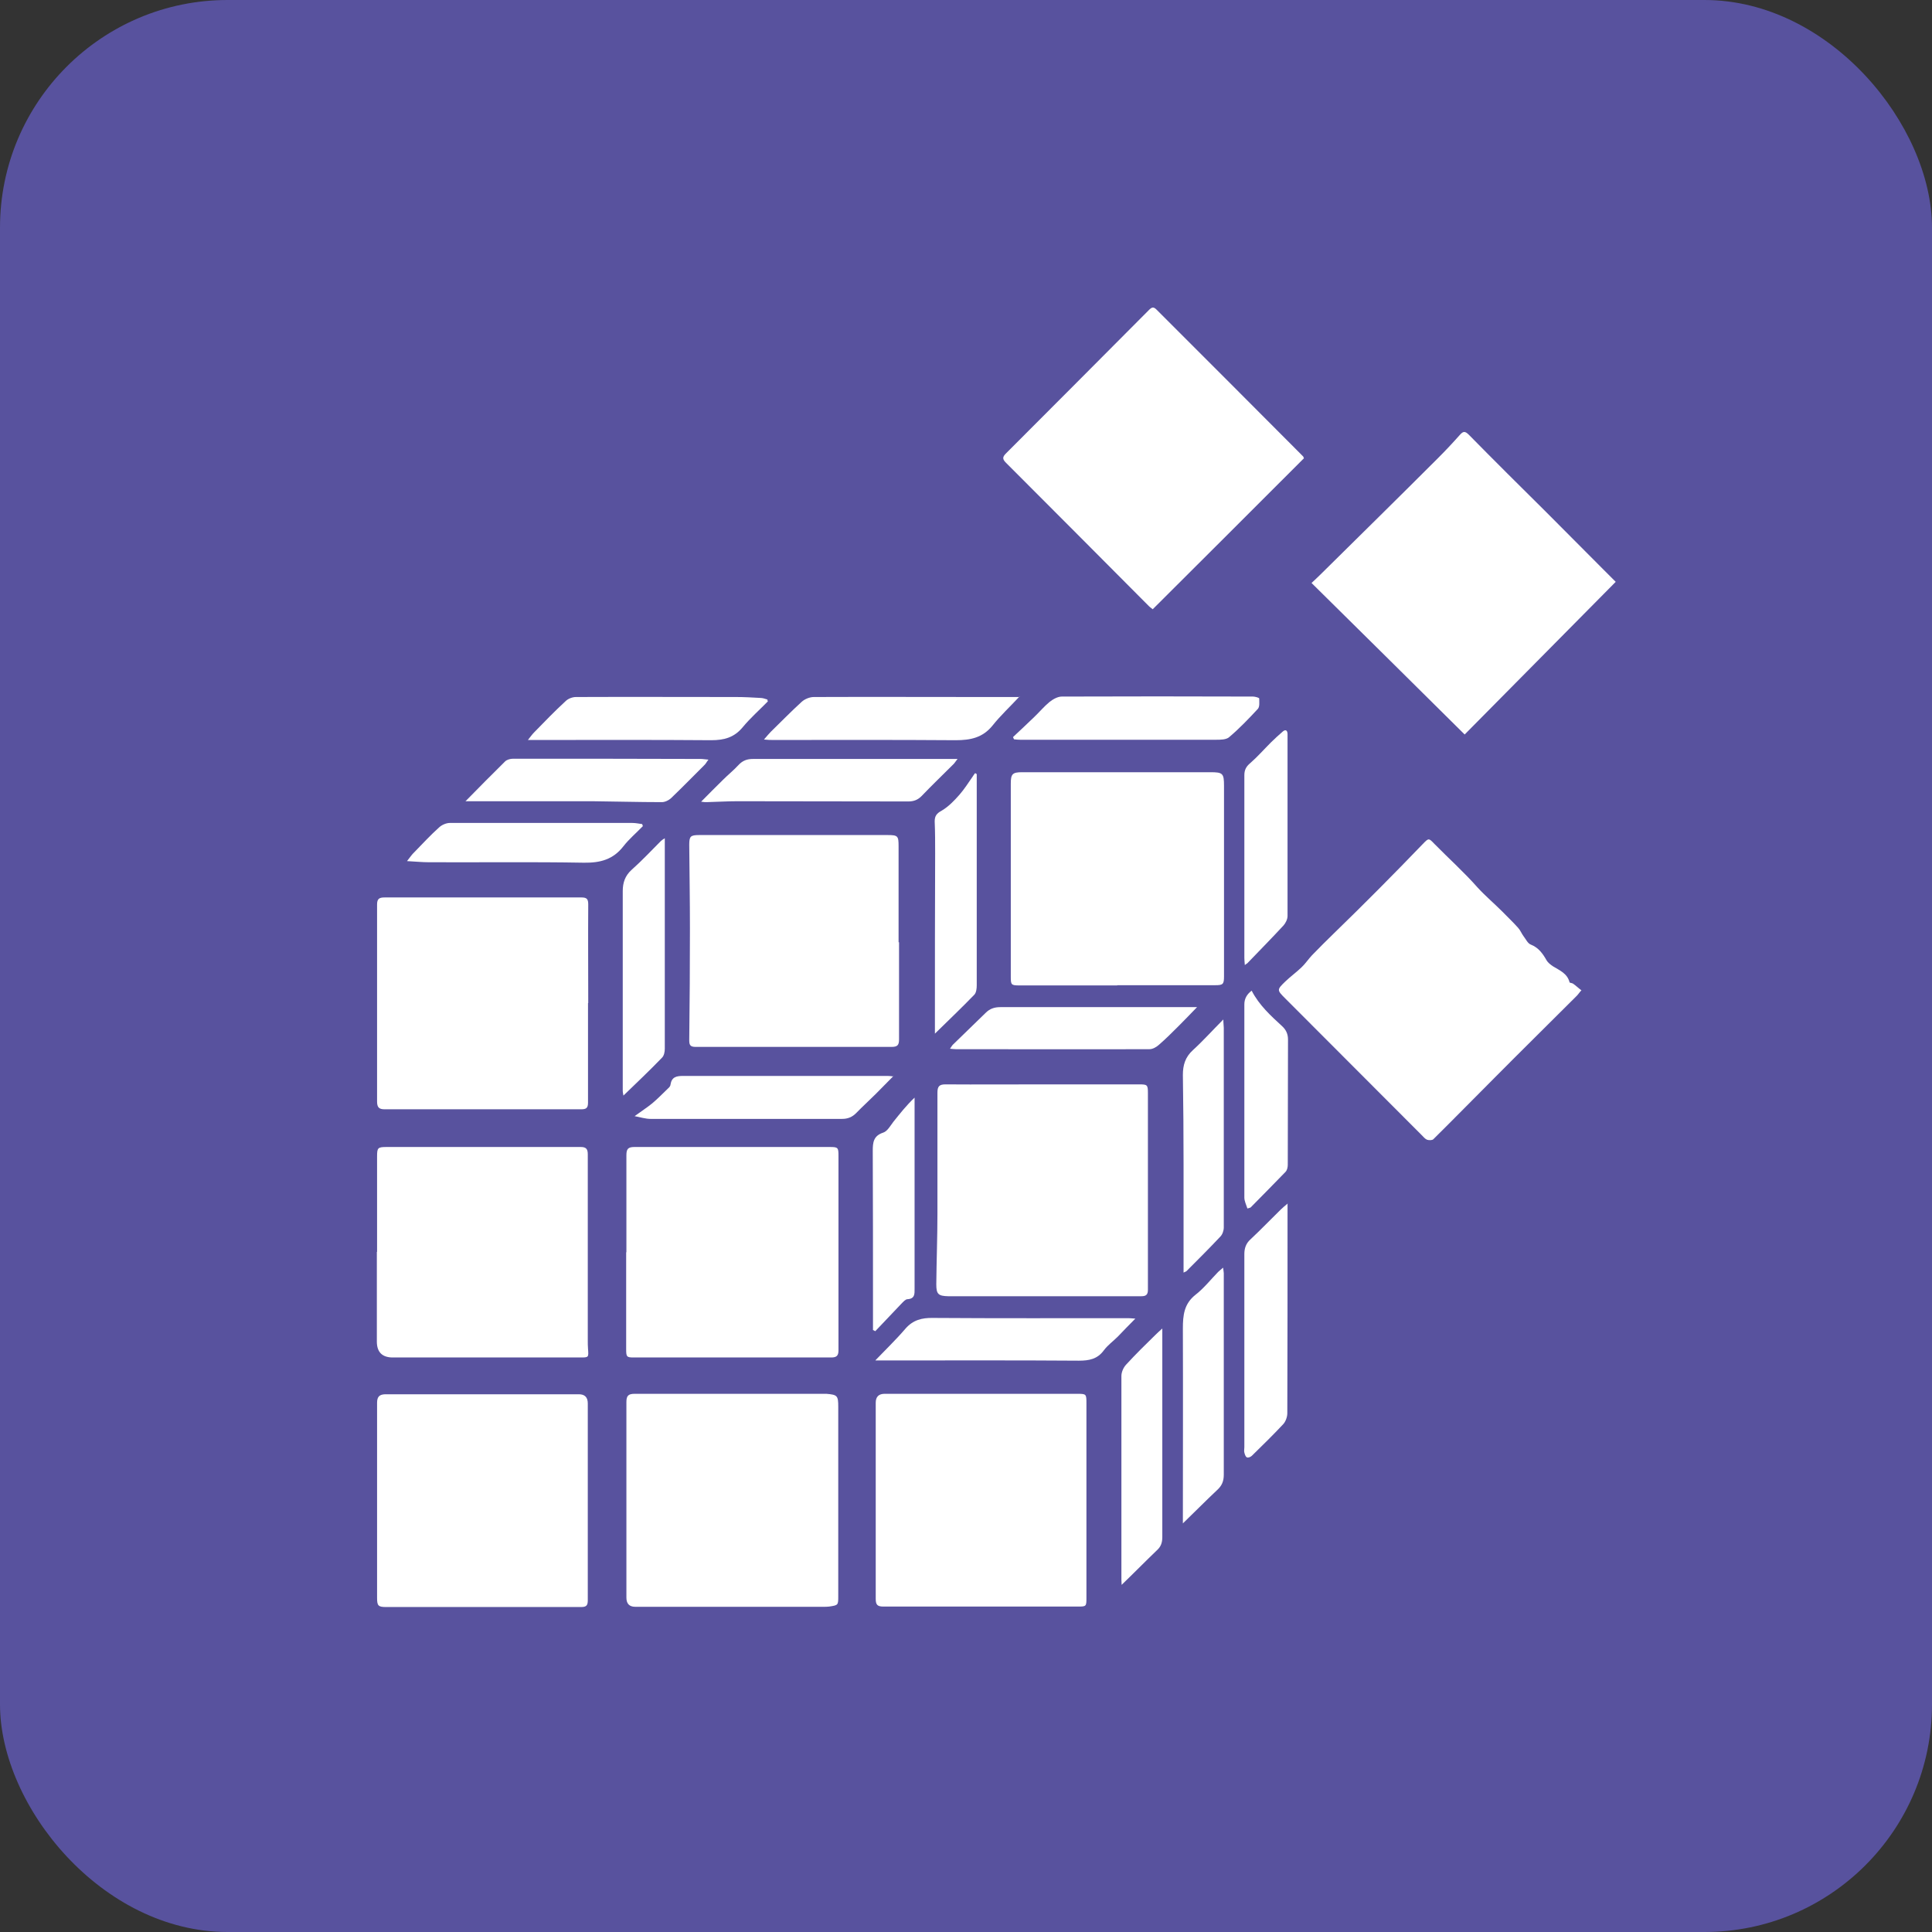 <?xml version="1.0" encoding="UTF-8"?>
<svg id="Layer_2" data-name="Layer 2" xmlns="http://www.w3.org/2000/svg" viewBox="0 0 84.54 84.54">
  <rect x="0" y="0" width="84.54" height="84.54" fill="#333333" stroke="none"/>
  <defs>
    <style>
      .cls-1 {
        fill: #58529e;
      }

      .cls-2 {
        fill: #fff;
      }
    </style>
  </defs>
  <g id="Layer_1-2" data-name="Layer 1">
    <g>
      <rect class="cls-1" width="84.54" height="84.54" rx="9.96" ry="9.96"/>
      <g>
        <path class="cls-2" d="m69.2,43.33c-.1.11-.16.21-.24.28-1.2,1.2-2.41,2.39-3.6,3.59-.88.88-1.75,1.77-2.64,2.65-.05.05-.2.05-.28.02-.09-.04-.16-.13-.23-.2-1.99-1.99-3.98-3.99-5.97-5.98-.37-.37-.37-.38,0-.74.23-.22.48-.4.71-.62.17-.16.3-.36.46-.53.32-.33.64-.65.97-.97,1.32-1.28,2.61-2.58,3.88-3.9.26-.27.26-.26.51,0,.63.64,1.3,1.24,1.89,1.91.34.37.72.69,1.07,1.04.23.24.48.47.7.72.1.11.15.25.24.37.1.13.18.31.31.36.35.14.53.4.7.7.06.1.17.18.27.25.29.18.63.31.73.7,0,.03.1.03.15.06.13.09.24.2.39.31Z"/>
        <path class="cls-2" d="m57.06,20.05c-2.19,2.19-4.39,4.39-6.62,6.61-.03-.03-.11-.08-.17-.14-2.08-2.09-4.16-4.18-6.25-6.27-.16-.16-.16-.25,0-.41,2.09-2.09,4.17-4.18,6.25-6.27.13-.13.2-.16.34-.02,2.14,2.14,4.28,4.28,6.41,6.42.01.01.02.03.03.07Z"/>
        <path class="cls-2" d="m64.09,32.14c-2.25-2.23-4.46-4.42-6.7-6.63.16-.15.28-.26.4-.38,1.71-1.69,3.43-3.38,5.13-5.08.33-.33.65-.67.96-1.02.15-.17.23-.17.4,0,1.11,1.13,2.24,2.25,3.37,3.37.83.83,1.66,1.67,2.5,2.51.19.19.37.37.55.55-2.21,2.23-4.41,4.46-6.6,6.67Z"/>
        <path class="cls-2" d="m48.88,43.12c-1.43,0-2.86,0-4.28,0-.35,0-.37-.03-.37-.37,0-2.82,0-5.64,0-8.46,0-.42.07-.5.5-.5,2.74,0,5.48,0,8.23,0,.55,0,.6.05.6.6,0,2.71,0,5.43,0,8.14,0,.07,0,.13,0,.2,0,.34-.05.38-.38.38-1.43,0-2.86,0-4.28,0Z"/>
        <path class="cls-2" d="m27.41,65.66c0-1.44,0-2.88,0-4.31,0-.27.08-.36.36-.36,2.75,0,5.5,0,8.25,0,.05,0,.1,0,.14,0,.48.04.52.08.52.57,0,2.76,0,5.52,0,8.28,0,.4,0,.4-.4.46-.08.01-.17.01-.26.01-2.74,0-5.48,0-8.22,0q-.39,0-.39-.4c0-1.42,0-2.84,0-4.26Z"/>
        <path class="cls-2" d="m38.32,65.64c0-1.42,0-2.84,0-4.26q0-.39.39-.39c2.8,0,5.6,0,8.4,0,.43,0,.43,0,.43.43,0,2.83,0,5.66,0,8.48,0,.4,0,.4-.4.4-2.83,0-5.66,0-8.48,0-.27,0-.34-.08-.34-.34,0-1.45,0-2.89,0-4.34h0Z"/>
        <path class="cls-2" d="m25.72,65.68c0,1.45,0,2.89,0,4.34,0,.22-.05.3-.29.3-2.85,0-5.69,0-8.54,0-.34,0-.39-.06-.39-.4,0-2.85,0-5.69,0-8.54,0-.27.11-.36.35-.37.08,0,.15,0,.23,0,2.75,0,5.5,0,8.25,0q.39,0,.39.4c0,1.43,0,2.86,0,4.28h0Z"/>
        <path class="cls-2" d="m25.73,43.89c0,1.46,0,2.91,0,4.37,0,.25-.11.28-.31.28-2.09,0-4.19,0-6.28,0-.77,0-1.54,0-2.31,0-.25,0-.33-.09-.33-.34,0-2.87,0-5.75,0-8.62,0-.26.1-.31.34-.31,2.87,0,5.73,0,8.6,0,.24,0,.3.07.3.31-.01,1.44,0,2.87,0,4.31,0,0,0,0,0,0Z"/>
        <path class="cls-2" d="m45.62,47.45c1.41,0,2.82,0,4.23,0,.35,0,.38.02.38.37,0,2.37,0,4.74,0,7.11,0,.5,0,1.01,0,1.51,0,.22-.09.28-.29.28-.76,0-1.52,0-2.28,0-1.99,0-3.98,0-5.97,0-.07,0-.13,0-.2,0-.43-.01-.52-.09-.52-.52.01-1.04.05-2.07.05-3.11,0-1.76,0-3.52,0-5.28,0-.27.08-.36.35-.36,1.42.01,2.84,0,4.25,0h0Z"/>
        <path class="cls-2" d="m27.41,54.8c0-1.42,0-2.84,0-4.25,0-.27.07-.36.35-.36,2.85,0,5.69,0,8.54,0,.37,0,.39.02.39.39,0,2.84,0,5.67,0,8.51,0,.24-.09.31-.32.31-2.88,0-5.77,0-8.65,0-.31,0-.32-.04-.32-.38,0-1.41,0-2.82,0-4.23,0,0,0,0,0,0Z"/>
        <path class="cls-2" d="m16.5,54.78c0-1.39,0-2.78,0-4.17,0-.39.03-.42.43-.42,2.83,0,5.66,0,8.48,0,.23,0,.31.08.31.32,0,2.71,0,5.43,0,8.14,0,.12,0,.25.01.37.03.38.03.38-.34.38-1.63,0-3.26,0-4.89,0-1.1,0-2.21,0-3.31,0q-.69,0-.7-.68c0-1.31,0-2.63,0-3.94h0Z"/>
        <path class="cls-2" d="m39.34,41.23c0,1.42,0,2.84,0,4.25,0,.24-.06.33-.32.33-2.86,0-5.73,0-8.59,0-.25,0-.27-.11-.27-.31.02-1.63.03-3.25.03-4.88,0-1.22-.02-2.43-.03-3.65,0-.37.05-.43.43-.43,2.75,0,5.5,0,8.25,0,.45,0,.48.04.48.49,0,1.4,0,2.8,0,4.2h.01Z"/>
        <path class="cls-2" d="m56.34,52.65c0,.22,0,.38,0,.54,0,2.88,0,5.77-.01,8.65,0,.16-.07.36-.18.48-.44.47-.9.92-1.37,1.38-.05.05-.16.1-.22.07-.06-.03-.09-.13-.11-.21-.02-.07,0-.15,0-.23,0-2.82,0-5.63,0-8.45,0-.26.07-.47.27-.65.45-.42.88-.87,1.32-1.3.08-.08.18-.16.31-.27Z"/>
        <path class="cls-2" d="m44.61,30.48c-.42.45-.83.83-1.18,1.27-.43.53-.96.64-1.61.64-2.66-.02-5.33-.01-7.99-.01-.11,0-.22,0-.4-.02.13-.15.21-.25.3-.34.45-.44.89-.89,1.35-1.31.13-.12.35-.21.53-.21,2.48-.01,4.97,0,7.45,0,.51,0,1.02,0,1.56,0Z"/>
        <path class="cls-2" d="m39.11,47.07c-.29.29-.54.55-.79.8-.28.28-.58.55-.86.84-.17.17-.36.25-.61.25-2.8,0-5.59,0-8.39,0-.21,0-.43-.07-.69-.12.3-.22.55-.38.77-.56.25-.21.47-.44.7-.66.05-.04.1-.11.1-.16.05-.33.25-.38.55-.38,2.96,0,5.92,0,8.87,0,.09,0,.18,0,.33.02Z"/>
        <path class="cls-2" d="m44.33,32.25c.31-.29.62-.58.92-.87.23-.22.43-.46.67-.66.15-.12.36-.24.54-.24,2.79-.01,5.58-.01,8.37,0,.09,0,.26.05.27.08,0,.15.03.36-.06.46-.4.43-.81.86-1.26,1.24-.13.11-.38.11-.57.11-2.86,0-5.71,0-8.57,0-.09,0-.18-.01-.27-.02-.01-.03-.03-.06-.04-.09Z"/>
        <path class="cls-2" d="m38.31,59.52c.43-.45.89-.89,1.31-1.38.33-.38.72-.48,1.21-.47,2.85.02,5.69.01,8.54.01.08,0,.16.01.31.02-.29.29-.53.54-.77.79-.2.2-.44.37-.61.6-.28.38-.64.45-1.09.45-2.76-.02-5.52-.01-8.28-.01-.22,0-.43,0-.62,0Z"/>
        <path class="cls-2" d="m29.09,36.69c0,.46,0,.88,0,1.29,0,2.64,0,5.27,0,7.91,0,.13-.03.3-.12.39-.54.56-1.11,1.1-1.69,1.66-.01-.07-.03-.14-.03-.21,0-2.91,0-5.83,0-8.74,0-.36.1-.67.39-.93.45-.4.86-.84,1.28-1.26.04-.04.09-.07.17-.12Z"/>
        <path class="cls-2" d="m30.67,35.09c.35-.35.65-.66.97-.97.22-.22.47-.42.68-.65.18-.19.37-.26.63-.26,2.81,0,5.61,0,8.42,0,.16,0,.31,0,.53,0-.09.11-.12.17-.17.22-.47.47-.95.93-1.41,1.41-.17.17-.35.23-.58.23-2.49,0-4.98-.01-7.48-.01-.45,0-.89.03-1.34.04-.06,0-.12,0-.24-.02Z"/>
        <path class="cls-2" d="m42.74,33.87c0,.11,0,.23,0,.34,0,2.97,0,5.94,0,8.91,0,.13-.02.31-.1.4-.55.57-1.13,1.12-1.73,1.71,0-.19,0-.35,0-.51,0-2.46,0-4.92.01-7.38,0-.47,0-.93-.02-1.4,0-.24.09-.35.31-.47.29-.17.54-.43.77-.69.22-.25.4-.54.59-.81.03-.05.06-.09.1-.14.03.02.05.03.08.05Z"/>
        <path class="cls-2" d="m50.86,58.14c0,.5,0,.93,0,1.36,0,2.59,0,5.18,0,7.76,0,.24-.06.42-.24.58-.51.49-1.01,1-1.54,1.51,0-.09-.01-.16-.01-.23,0-2.97,0-5.94,0-8.91,0-.17.09-.37.2-.49.42-.46.86-.89,1.3-1.32.07-.07.15-.14.28-.26Z"/>
        <path class="cls-2" d="m33.61,30.68c-.37.38-.77.73-1.11,1.14-.37.45-.81.57-1.38.57-2.5-.02-5-.01-7.5-.01-.15,0-.3,0-.52,0,.12-.15.19-.25.27-.33.45-.46.9-.93,1.38-1.37.11-.11.3-.18.45-.18,2.34-.01,4.68,0,7.02,0,.35,0,.7.02,1.05.04.11,0,.21.04.31.07,0,.03.01.06.02.09Z"/>
        <path class="cls-2" d="m41.57,45.89c.07-.1.1-.16.15-.2.47-.46.94-.91,1.41-1.37.18-.18.38-.25.64-.25,2.74,0,5.48,0,8.22,0,.11,0,.22,0,.39,0-.3.31-.55.57-.8.82-.28.28-.57.57-.87.83-.11.1-.27.19-.41.19-2.83.01-5.65,0-8.48,0-.06,0-.13-.01-.25-.02Z"/>
        <path class="cls-2" d="m51.76,66.67c0-2.88.01-5.7,0-8.53,0-.59.05-1.09.56-1.49.36-.28.66-.66.98-.99.06-.06.12-.1.22-.19.01.11.03.18.03.24,0,2.94,0,5.88,0,8.82,0,.28-.08.48-.29.67-.49.46-.96.94-1.5,1.46Z"/>
        <path class="cls-2" d="m20.36,35.07c.59-.6,1.17-1.19,1.75-1.76.08-.07.22-.11.34-.11,2.74,0,5.48,0,8.22.01.09,0,.18.02.33.03-.08.1-.11.17-.16.22-.49.49-.98.99-1.48,1.47-.1.09-.26.17-.4.17-1.02,0-2.03-.03-3.05-.04-1.52,0-3.05,0-4.57,0-.32,0-.64,0-.98,0Z"/>
        <path class="cls-2" d="m54.47,42.22c-.01-.13-.02-.22-.02-.31,0-2.66,0-5.33,0-7.99,0-.23.08-.38.26-.53.32-.28.6-.6.91-.91.16-.16.33-.31.5-.46.12-.11.21-.08.22.09,0,.09,0,.19,0,.29,0,2.56,0,5.12,0,7.68,0,.14-.08.31-.18.42-.51.55-1.04,1.09-1.56,1.63-.02.03-.06.04-.13.1Z"/>
        <path class="cls-2" d="m51.79,55.69c0-1.6,0-3.17,0-4.74,0-1.3-.01-2.61-.03-3.91,0-.43.1-.78.44-1.09.45-.41.85-.86,1.33-1.34,0,.17.02.27.02.37,0,2.91,0,5.82,0,8.73,0,.14-.06.31-.15.4-.48.51-.98,1.01-1.48,1.51-.02.02-.06.03-.12.06Z"/>
        <path class="cls-2" d="m28.12,36.16c-.28.29-.6.56-.84.87-.45.58-1.01.73-1.73.72-2.26-.04-4.51-.01-6.77-.02-.3,0-.6-.03-.97-.05.13-.16.21-.29.32-.39.36-.37.71-.75,1.09-1.09.12-.11.31-.19.47-.19,2.66,0,5.31,0,7.97,0,.15,0,.29.03.44.05.01.03.02.06.03.09Z"/>
        <path class="cls-2" d="m54.58,52.87c-.05-.16-.13-.31-.13-.47,0-2.82,0-5.63,0-8.45,0-.26.12-.45.32-.6.33.64.84,1.1,1.34,1.56.17.16.25.34.25.58-.01,1.83,0,3.65-.01,5.48,0,.11-.03.24-.1.31-.5.52-1.01,1.03-1.52,1.55-.02.02-.05.02-.14.05Z"/>
        <path class="cls-2" d="m38.2,58.21c0-.34,0-.68,0-1.02,0-2.28,0-4.55-.01-6.83,0-.37.03-.66.46-.8.18-.06.31-.3.44-.47.29-.36.57-.72.93-1.06,0,.3,0,.6,0,.9,0,2.49,0,4.97,0,7.46,0,.22.02.44-.31.46-.09,0-.19.12-.27.2-.38.4-.76.8-1.14,1.2-.04-.02-.07-.04-.11-.06Z"/>
      </g>
    </g>
  </g>
</svg>